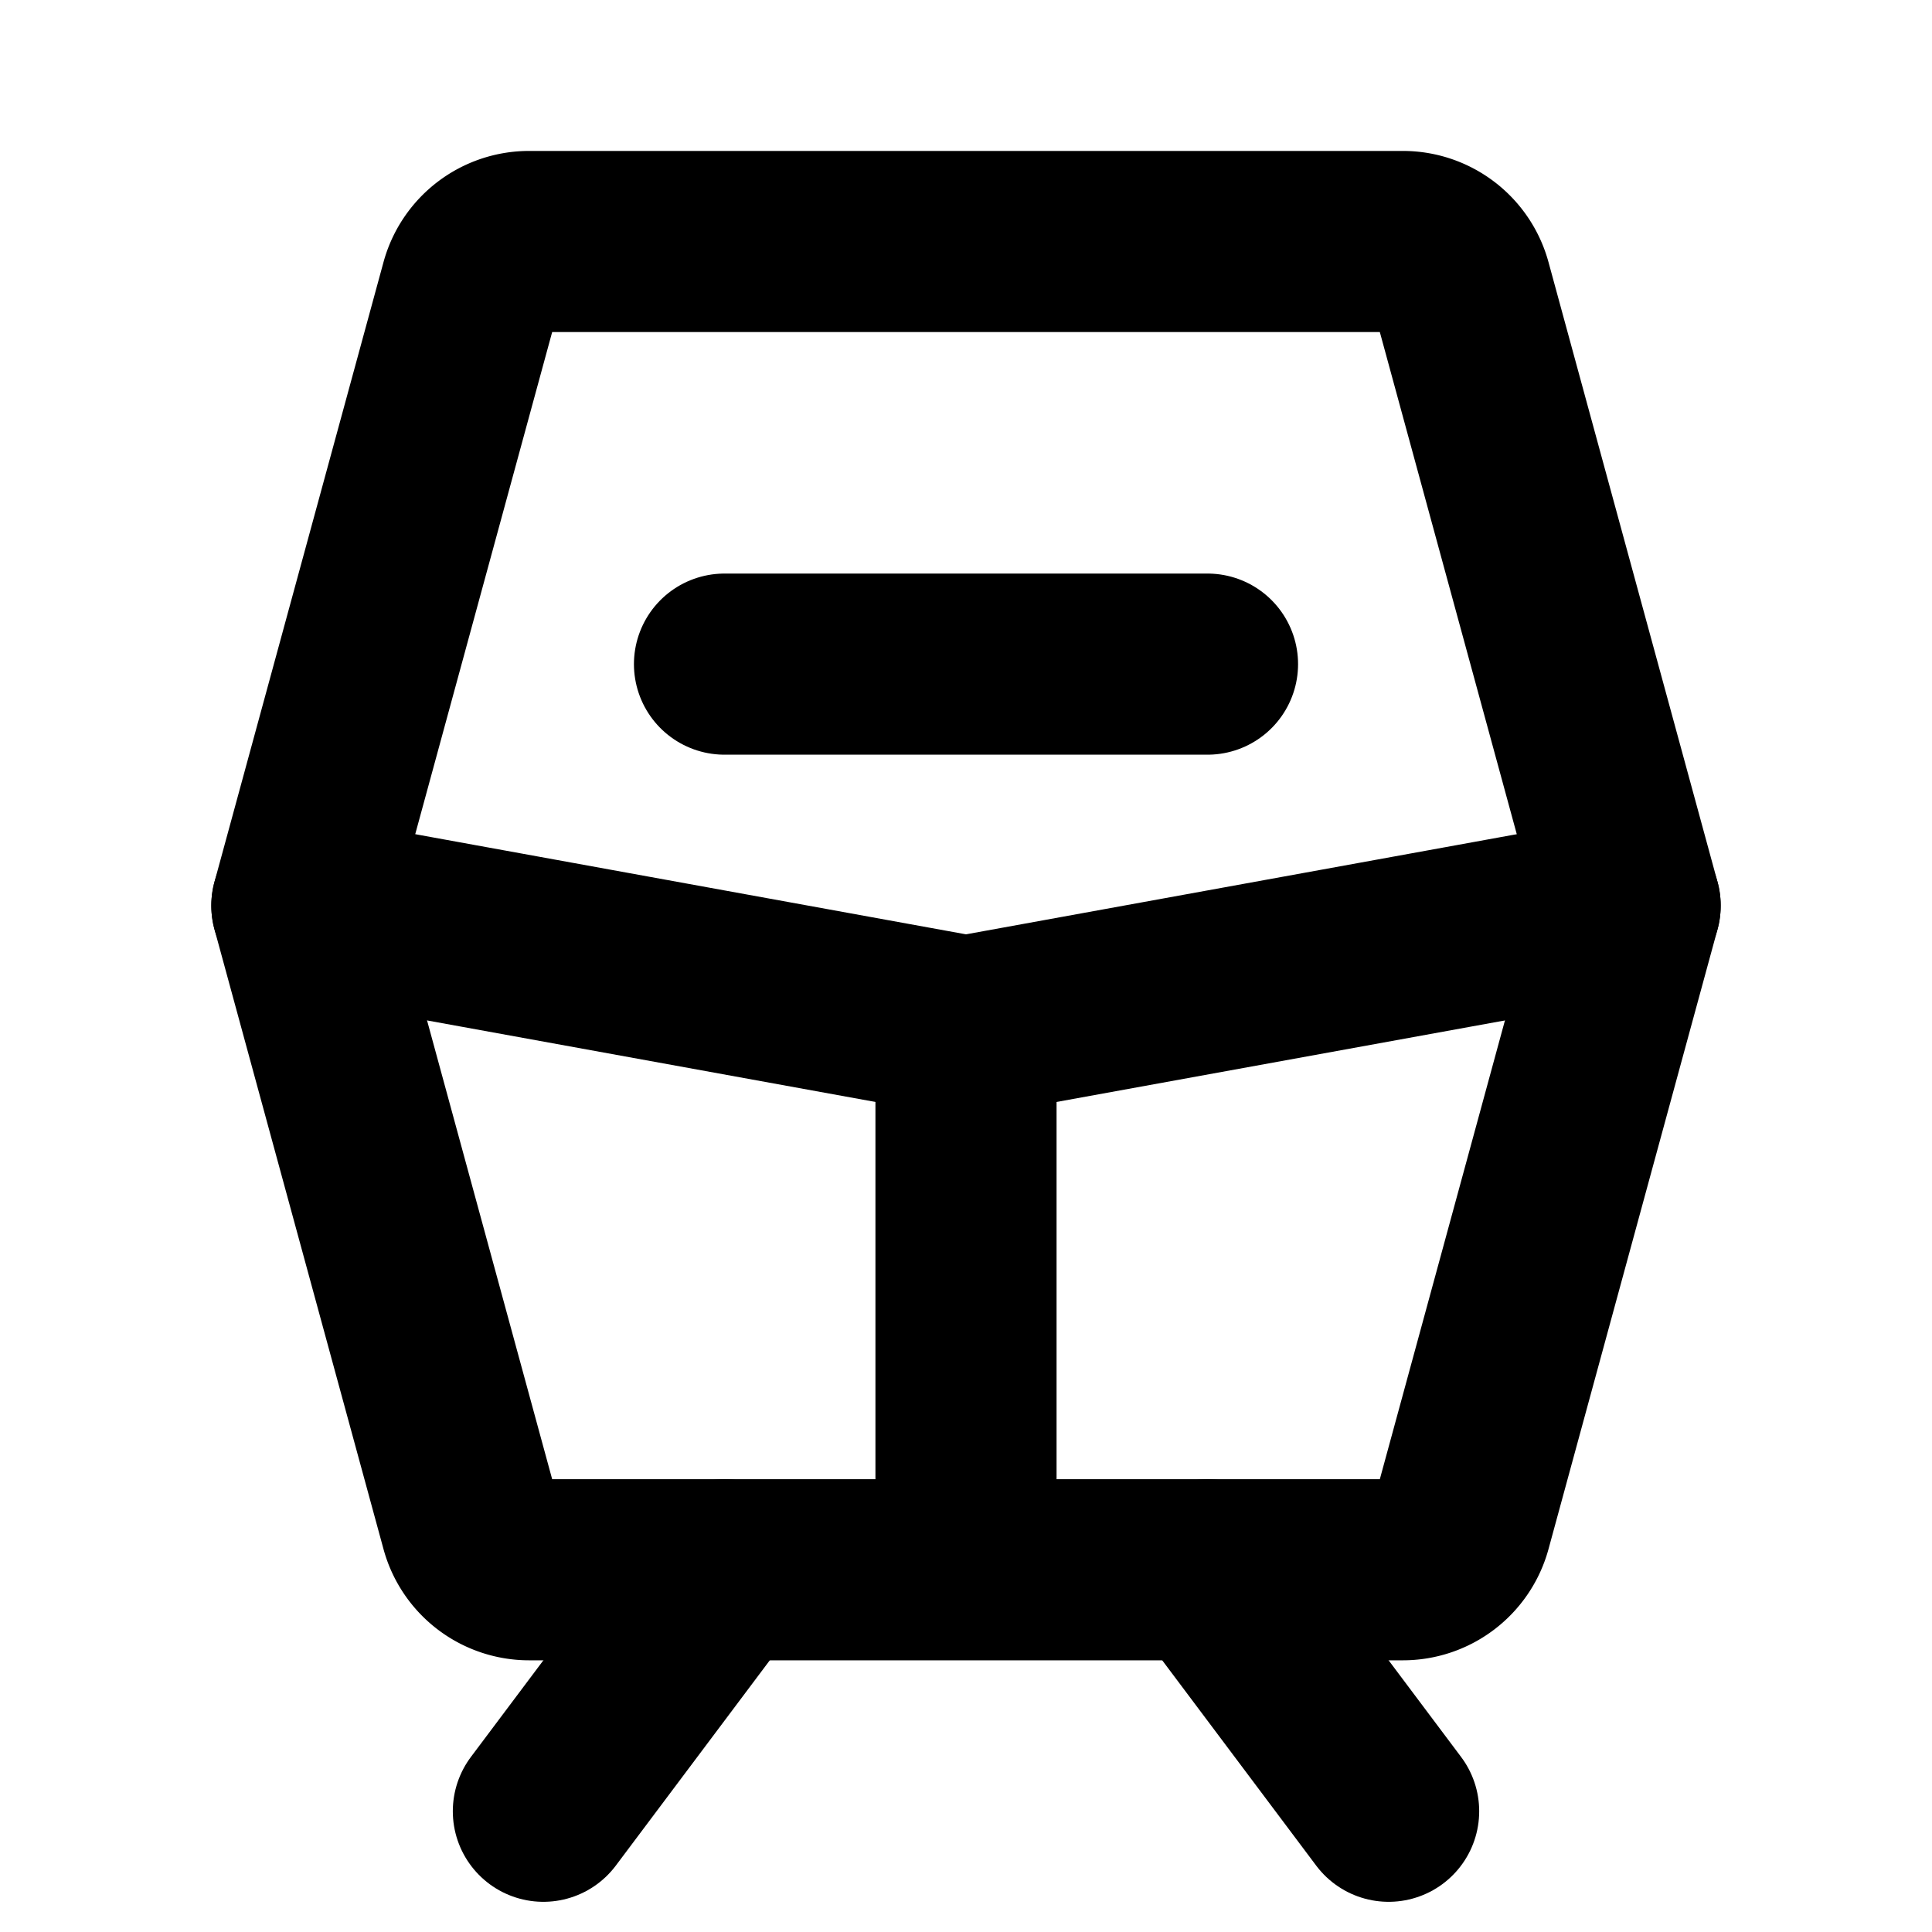 <svg xmlns="http://www.w3.org/2000/svg" viewBox="0 0 256 256" width="20" height="20"><path fill="none" d="M0 0h256v256H0z"/><path d="M70.11 32h115.78a8 8 0 017.718 5.895L216 120l-22.392 82.105A8 8 0 01185.89 208H70.11a8 8 0 01-7.718-5.895L40 120l22.392-82.105A8 8 0 0170.11 32zM128 208v-72" fill="none" stroke="#000" stroke-linecap="round" stroke-linejoin="round" stroke-width="24"/><path fill="none" stroke="#000" stroke-linecap="round" stroke-linejoin="round" stroke-width="24" d="M40 120l88 16 88-16M96 88h64M96 208l-24 32m88-32l24 32"/></svg>